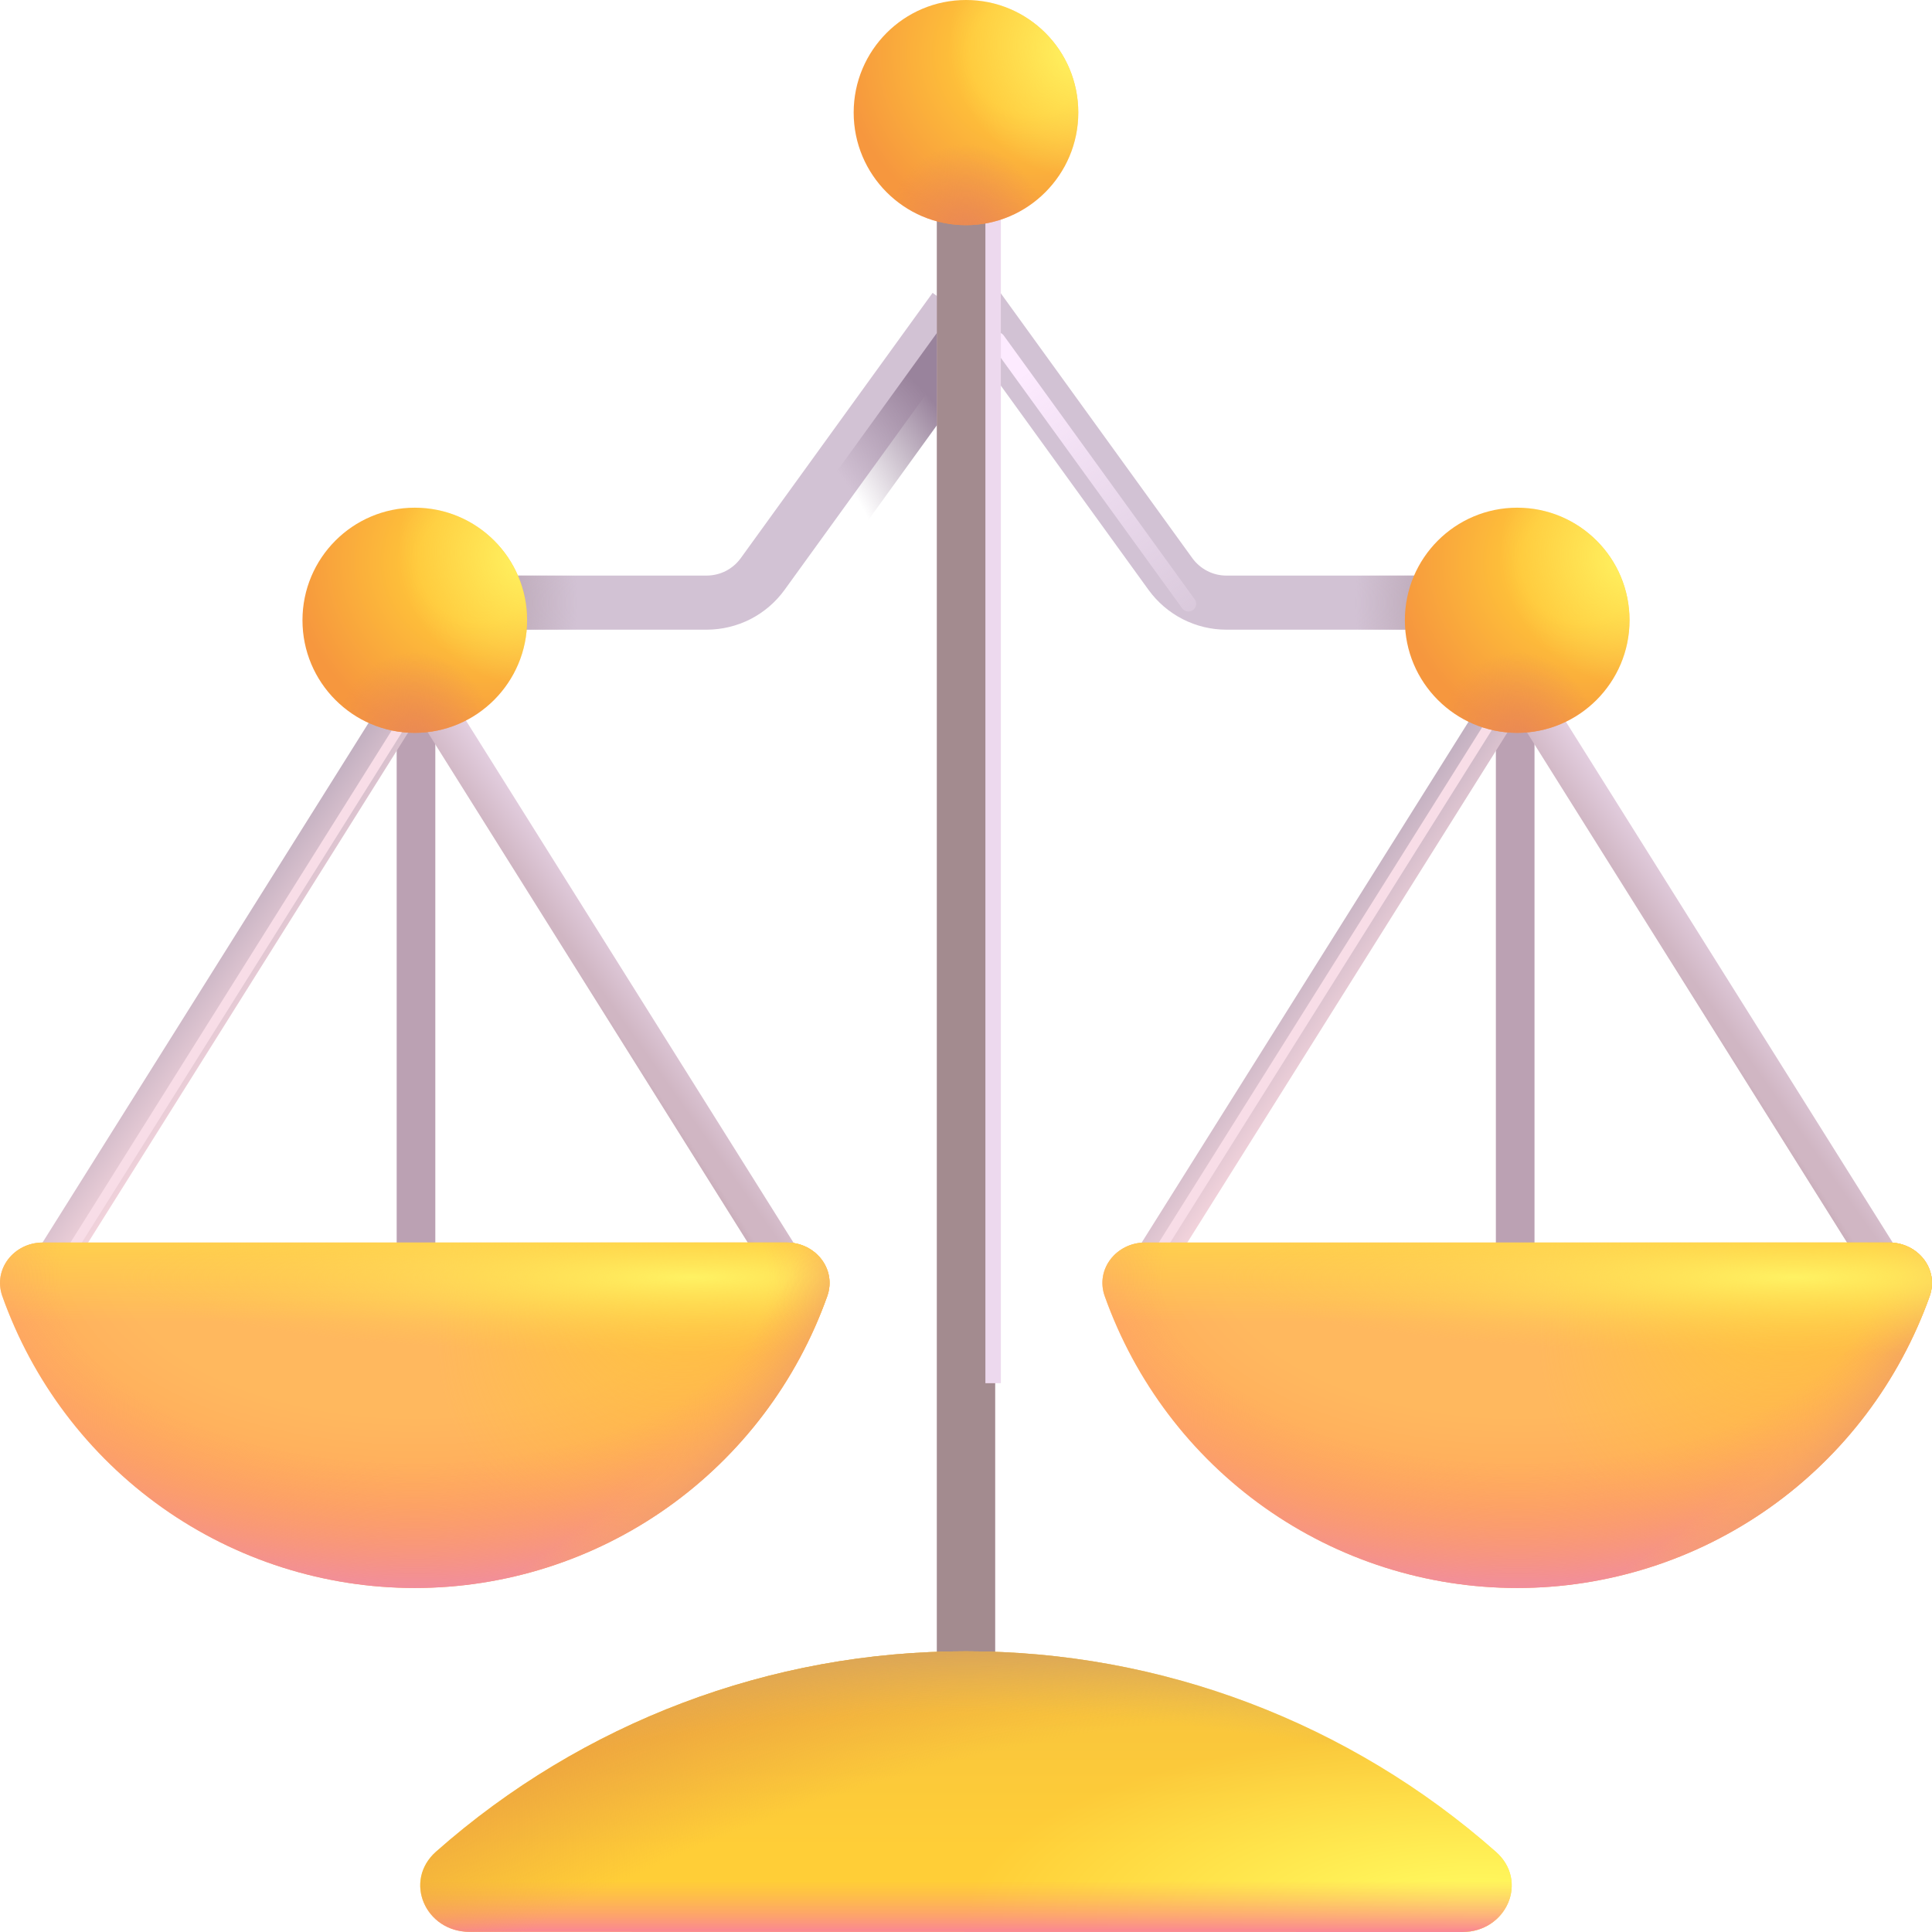 <svg width="50" height="50" viewBox="0 0 50 50" fill="none" xmlns="http://www.w3.org/2000/svg">
<g filter="url(#filter0_i_137_709)">
<path d="M11.181 16.096H18.791C19.073 16.095 19.351 16.028 19.603 15.9C19.854 15.771 20.071 15.585 20.237 15.356L25.203 8.489" stroke="#D2C2D4" stroke-width="1.4"/>
<path d="M11.181 16.096H18.791C19.073 16.095 19.351 16.028 19.603 15.9C19.854 15.771 20.071 15.585 20.237 15.356L25.203 8.489" stroke="url(#paint0_radial_137_709)" stroke-width="1.4"/>
</g>
<path d="M11.181 16.096H18.791C19.073 16.095 19.351 16.028 19.603 15.9C19.854 15.771 20.071 15.585 20.237 15.356L25.203 8.489" stroke="url(#paint1_radial_137_709)" stroke-width="1.4"/>
<g filter="url(#filter1_i_137_709)">
<path d="M38.849 16.096H31.238C30.956 16.096 30.678 16.029 30.426 15.9C30.175 15.771 29.957 15.585 29.791 15.356L24.825 8.489" stroke="#D2C2D4" stroke-width="1.4"/>
<path d="M38.849 16.096H31.238C30.956 16.096 30.678 16.029 30.426 15.9C30.175 15.771 29.957 15.585 29.791 15.356L24.825 8.489" stroke="url(#paint2_radial_137_709)" stroke-width="1.4"/>
</g>
<path d="M10.766 18.189V33.853" stroke="url(#paint3_linear_137_709)"/>
<path d="M20.476 33.006L11.181 18.189" stroke="url(#paint4_linear_137_709)"/>
<path d="M20.476 33.006L11.181 18.189" stroke="url(#paint5_linear_137_709)"/>
<path d="M39.213 18.189V33.853" stroke="url(#paint6_linear_137_709)"/>
<path d="M29.605 33.006L38.903 18.189" stroke="url(#paint7_linear_137_709)"/>
<g filter="url(#filter2_f_137_709)">
<path d="M29.605 33.006L38.903 18.189" stroke="#F8DDE7" stroke-width="0.25"/>
</g>
<path d="M48.925 33.006L39.628 18.189" stroke="url(#paint8_linear_137_709)"/>
<path d="M48.925 33.006L39.628 18.189" stroke="url(#paint9_linear_137_709)"/>
<path d="M39.265 18.966C40.87 18.966 42.172 17.662 42.172 16.052C42.172 14.444 40.87 13.139 39.265 13.139C37.66 13.139 36.358 14.444 36.358 16.052C36.358 17.662 37.66 18.966 39.265 18.966Z" fill="url(#paint10_radial_137_709)"/>
<path d="M39.265 18.966C40.87 18.966 42.172 17.662 42.172 16.052C42.172 14.444 40.87 13.139 39.265 13.139C37.66 13.139 36.358 14.444 36.358 16.052C36.358 17.662 37.66 18.966 39.265 18.966Z" fill="url(#paint11_radial_137_709)"/>
<path d="M39.265 18.966C40.87 18.966 42.172 17.662 42.172 16.052C42.172 14.444 40.87 13.139 39.265 13.139C37.66 13.139 36.358 14.444 36.358 16.052C36.358 17.662 37.66 18.966 39.265 18.966Z" fill="url(#paint12_radial_137_709)"/>
<path d="M29.636 32.157C28.896 32.157 28.342 32.844 28.59 33.545C29.374 35.754 30.82 37.666 32.732 39.019C34.643 40.371 36.925 41.097 39.265 41.097C41.605 41.097 43.887 40.371 45.798 39.019C47.71 37.666 49.156 35.754 49.94 33.545C50.188 32.846 49.634 32.157 48.895 32.157H29.636Z" fill="url(#paint13_radial_137_709)"/>
<path d="M29.636 32.157C28.896 32.157 28.342 32.844 28.59 33.545C29.374 35.754 30.82 37.666 32.732 39.019C34.643 40.371 36.925 41.097 39.265 41.097C41.605 41.097 43.887 40.371 45.798 39.019C47.71 37.666 49.156 35.754 49.94 33.545C50.188 32.846 49.634 32.157 48.895 32.157H29.636Z" fill="url(#paint14_linear_137_709)"/>
<path d="M29.636 32.157C28.896 32.157 28.342 32.844 28.59 33.545C29.374 35.754 30.82 37.666 32.732 39.019C34.643 40.371 36.925 41.097 39.265 41.097C41.605 41.097 43.887 40.371 45.798 39.019C47.71 37.666 49.156 35.754 49.94 33.545C50.188 32.846 49.634 32.157 48.895 32.157H29.636Z" fill="url(#paint15_radial_137_709)"/>
<path d="M29.636 32.157C28.896 32.157 28.342 32.844 28.59 33.545C29.374 35.754 30.82 37.666 32.732 39.019C34.643 40.371 36.925 41.097 39.265 41.097C41.605 41.097 43.887 40.371 45.798 39.019C47.71 37.666 49.156 35.754 49.94 33.545C50.188 32.846 49.634 32.157 48.895 32.157H29.636Z" fill="url(#paint16_radial_137_709)"/>
<path d="M29.636 32.157C28.896 32.157 28.342 32.844 28.59 33.545C29.374 35.754 30.82 37.666 32.732 39.019C34.643 40.371 36.925 41.097 39.265 41.097C41.605 41.097 43.887 40.371 45.798 39.019C47.71 37.666 49.156 35.754 49.94 33.545C50.188 32.846 49.634 32.157 48.895 32.157H29.636Z" fill="url(#paint17_radial_137_709)"/>
<path d="M29.636 32.157C28.896 32.157 28.342 32.844 28.59 33.545C29.374 35.754 30.82 37.666 32.732 39.019C34.643 40.371 36.925 41.097 39.265 41.097C41.605 41.097 43.887 40.371 45.798 39.019C47.71 37.666 49.156 35.754 49.94 33.545C50.188 32.846 49.634 32.157 48.895 32.157H29.636Z" fill="url(#paint18_radial_137_709)"/>
<path d="M1.158 33.006L10.455 18.189" stroke="url(#paint19_linear_137_709)"/>
<g filter="url(#filter3_f_137_709)">
<path d="M1.439 33.006L10.734 18.189" stroke="#F8DDE7" stroke-width="0.25"/>
</g>
<path d="M1.106 32.157C0.365 32.157 -0.187 32.844 0.06 33.545C0.843 35.754 2.29 37.666 4.201 39.019C6.112 40.371 8.395 41.097 10.734 41.097C13.074 41.097 15.356 40.371 17.267 39.019C19.179 37.666 20.625 35.754 21.409 33.545C21.657 32.846 21.105 32.157 20.364 32.157H1.106Z" fill="url(#paint20_radial_137_709)"/>
<path d="M1.106 32.157C0.365 32.157 -0.187 32.844 0.06 33.545C0.843 35.754 2.29 37.666 4.201 39.019C6.112 40.371 8.395 41.097 10.734 41.097C13.074 41.097 15.356 40.371 17.267 39.019C19.179 37.666 20.625 35.754 21.409 33.545C21.657 32.846 21.105 32.157 20.364 32.157H1.106Z" fill="url(#paint21_linear_137_709)"/>
<path d="M1.106 32.157C0.365 32.157 -0.187 32.844 0.06 33.545C0.843 35.754 2.29 37.666 4.201 39.019C6.112 40.371 8.395 41.097 10.734 41.097C13.074 41.097 15.356 40.371 17.267 39.019C19.179 37.666 20.625 35.754 21.409 33.545C21.657 32.846 21.105 32.157 20.364 32.157H1.106Z" fill="url(#paint22_radial_137_709)"/>
<path d="M1.106 32.157C0.365 32.157 -0.187 32.844 0.06 33.545C0.843 35.754 2.29 37.666 4.201 39.019C6.112 40.371 8.395 41.097 10.734 41.097C13.074 41.097 15.356 40.371 17.267 39.019C19.179 37.666 20.625 35.754 21.409 33.545C21.657 32.846 21.105 32.157 20.364 32.157H1.106Z" fill="url(#paint23_radial_137_709)"/>
<path d="M1.106 32.157C0.365 32.157 -0.187 32.844 0.06 33.545C0.843 35.754 2.29 37.666 4.201 39.019C6.112 40.371 8.395 41.097 10.734 41.097C13.074 41.097 15.356 40.371 17.267 39.019C19.179 37.666 20.625 35.754 21.409 33.545C21.657 32.846 21.105 32.157 20.364 32.157H1.106Z" fill="url(#paint24_radial_137_709)"/>
<path d="M1.106 32.157C0.365 32.157 -0.187 32.844 0.06 33.545C0.843 35.754 2.29 37.666 4.201 39.019C6.112 40.371 8.395 41.097 10.734 41.097C13.074 41.097 15.356 40.371 17.267 39.019C19.179 37.666 20.625 35.754 21.409 33.545C21.657 32.846 21.105 32.157 20.364 32.157H1.106Z" fill="url(#paint25_radial_137_709)"/>
<path d="M10.734 18.966C12.34 18.966 13.641 17.662 13.641 16.052C13.641 14.444 12.34 13.139 10.734 13.139C9.129 13.139 7.828 14.444 7.828 16.052C7.828 17.662 9.129 18.966 10.734 18.966Z" fill="url(#paint26_radial_137_709)"/>
<path d="M10.734 18.966C12.34 18.966 13.641 17.662 13.641 16.052C13.641 14.444 12.34 13.139 10.734 13.139C9.129 13.139 7.828 14.444 7.828 16.052C7.828 17.662 9.129 18.966 10.734 18.966Z" fill="url(#paint27_radial_137_709)"/>
<path d="M10.734 18.966C12.34 18.966 13.641 17.662 13.641 16.052C13.641 14.444 12.34 13.139 10.734 13.139C9.129 13.139 7.828 14.444 7.828 16.052C7.828 17.662 9.129 18.966 10.734 18.966Z" fill="url(#paint28_radial_137_709)"/>
<g filter="url(#filter4_f_137_709)">
<path d="M25.814 8.799L30.756 15.626" stroke="url(#paint29_linear_137_709)" stroke-width="0.4" stroke-linecap="round"/>
</g>
<path d="M25 4.185V44.086" stroke="url(#paint30_linear_137_709)" stroke-width="1.5"/>
<path d="M25 4.185V44.086" stroke="url(#paint31_radial_137_709)" stroke-width="1.5"/>
<path d="M25 4.185V44.086" stroke="url(#paint32_linear_137_709)" stroke-width="1.5"/>
<path d="M25 4.185V44.086" stroke="url(#paint33_linear_137_709)" stroke-width="1.5"/>
<path d="M25 4.185V44.086" stroke="url(#paint34_radial_137_709)" stroke-width="1.5"/>
<path d="M37.845 50C38.988 50 39.572 48.68 38.711 47.923C34.925 44.575 30.049 42.73 25 42.736C19.95 42.728 15.073 44.572 11.286 47.919C10.428 48.679 11.009 49.996 12.154 49.996L37.845 50Z" fill="url(#paint35_linear_137_709)"/>
<path d="M37.845 50C38.988 50 39.572 48.68 38.711 47.923C34.925 44.575 30.049 42.73 25 42.736C19.95 42.728 15.073 44.572 11.286 47.919C10.428 48.679 11.009 49.996 12.154 49.996L37.845 50Z" fill="url(#paint36_radial_137_709)"/>
<path d="M37.845 50C38.988 50 39.572 48.68 38.711 47.923C34.925 44.575 30.049 42.73 25 42.736C19.95 42.728 15.073 44.572 11.286 47.919C10.428 48.679 11.009 49.996 12.154 49.996L37.845 50Z" fill="url(#paint37_linear_137_709)"/>
<path d="M37.845 50C38.988 50 39.572 48.68 38.711 47.923C34.925 44.575 30.049 42.73 25 42.736C19.95 42.728 15.073 44.572 11.286 47.919C10.428 48.679 11.009 49.996 12.154 49.996L37.845 50Z" fill="url(#paint38_radial_137_709)"/>
<path d="M37.845 50C38.988 50 39.572 48.68 38.711 47.923C34.925 44.575 30.049 42.73 25 42.736C19.95 42.728 15.073 44.572 11.286 47.919C10.428 48.679 11.009 49.996 12.154 49.996L37.845 50Z" fill="url(#paint39_radial_137_709)"/>
<g filter="url(#filter5_f_137_709)">
<path d="M25.702 5.134V35.797" stroke="url(#paint40_linear_137_709)" stroke-width="0.4"/>
</g>
<path d="M25 5.827C26.605 5.827 27.906 4.522 27.906 2.913C27.906 1.304 26.605 0 25 0C23.394 0 22.093 1.304 22.093 2.913C22.093 4.522 23.394 5.827 25 5.827Z" fill="url(#paint41_radial_137_709)"/>
<path d="M25 5.827C26.605 5.827 27.906 4.522 27.906 2.913C27.906 1.304 26.605 0 25 0C23.394 0 22.093 1.304 22.093 2.913C22.093 4.522 23.394 5.827 25 5.827Z" fill="url(#paint42_radial_137_709)"/>
<path d="M25 5.827C26.605 5.827 27.906 4.522 27.906 2.913C27.906 1.304 26.605 0 25 0C23.394 0 22.093 1.304 22.093 2.913C22.093 4.522 23.394 5.827 25 5.827Z" fill="url(#paint43_radial_137_709)"/>
<defs>
<filter id="filter0_i_137_709" x="10.681" y="7.579" width="15.09" height="9.217" filterUnits="userSpaceOnUse" color-interpolation-filters="sRGB">
<feFlood flood-opacity="0" result="BackgroundImageFix"/>
<feBlend mode="normal" in="SourceGraphic" in2="BackgroundImageFix" result="shape"/>
<feColorMatrix in="SourceAlpha" type="matrix" values="0 0 0 0 0 0 0 0 0 0 0 0 0 0 0 0 0 0 127 0" result="hardAlpha"/>
<feOffset dx="-0.5" dy="-0.5"/>
<feGaussianBlur stdDeviation="0.5"/>
<feComposite in2="hardAlpha" operator="arithmetic" k2="-1" k3="1"/>
<feColorMatrix type="matrix" values="0 0 0 0 0.682 0 0 0 0 0.588 0 0 0 0 0.694 0 0 0 1 0"/>
<feBlend mode="normal" in2="shape" result="effect1_innerShadow_137_709"/>
</filter>
<filter id="filter1_i_137_709" x="24.258" y="7.579" width="15.092" height="9.217" filterUnits="userSpaceOnUse" color-interpolation-filters="sRGB">
<feFlood flood-opacity="0" result="BackgroundImageFix"/>
<feBlend mode="normal" in="SourceGraphic" in2="BackgroundImageFix" result="shape"/>
<feColorMatrix in="SourceAlpha" type="matrix" values="0 0 0 0 0 0 0 0 0 0 0 0 0 0 0 0 0 0 127 0" result="hardAlpha"/>
<feOffset dx="0.5" dy="-0.5"/>
<feGaussianBlur stdDeviation="0.5"/>
<feComposite in2="hardAlpha" operator="arithmetic" k2="-1" k3="1"/>
<feColorMatrix type="matrix" values="0 0 0 0 0.682 0 0 0 0 0.588 0 0 0 0 0.694 0 0 0 1 0"/>
<feBlend mode="normal" in2="shape" result="effect1_innerShadow_137_709"/>
</filter>
<filter id="filter2_f_137_709" x="29.099" y="17.722" width="10.309" height="15.75" filterUnits="userSpaceOnUse" color-interpolation-filters="sRGB">
<feFlood flood-opacity="0" result="BackgroundImageFix"/>
<feBlend mode="normal" in="SourceGraphic" in2="BackgroundImageFix" result="shape"/>
<feGaussianBlur stdDeviation="0.2" result="effect1_foregroundBlur_137_709"/>
</filter>
<filter id="filter3_f_137_709" x="0.933" y="17.722" width="10.307" height="15.75" filterUnits="userSpaceOnUse" color-interpolation-filters="sRGB">
<feFlood flood-opacity="0" result="BackgroundImageFix"/>
<feBlend mode="normal" in="SourceGraphic" in2="BackgroundImageFix" result="shape"/>
<feGaussianBlur stdDeviation="0.2" result="effect1_foregroundBlur_137_709"/>
</filter>
<filter id="filter4_f_137_709" x="25.215" y="8.199" width="6.142" height="8.027" filterUnits="userSpaceOnUse" color-interpolation-filters="sRGB">
<feFlood flood-opacity="0" result="BackgroundImageFix"/>
<feBlend mode="normal" in="SourceGraphic" in2="BackgroundImageFix" result="shape"/>
<feGaussianBlur stdDeviation="0.2" result="effect1_foregroundBlur_137_709"/>
</filter>
<filter id="filter5_f_137_709" x="25.102" y="4.734" width="1.2" height="31.464" filterUnits="userSpaceOnUse" color-interpolation-filters="sRGB">
<feFlood flood-opacity="0" result="BackgroundImageFix"/>
<feBlend mode="normal" in="SourceGraphic" in2="BackgroundImageFix" result="shape"/>
<feGaussianBlur stdDeviation="0.2" result="effect1_foregroundBlur_137_709"/>
</filter>
<radialGradient id="paint0_radial_137_709" cx="0" cy="0" r="1" gradientUnits="userSpaceOnUse" gradientTransform="translate(12.937 16.096) scale(2.512 4.426)">
<stop offset="0.289" stop-color="#BDAAB9"/>
<stop offset="1" stop-color="#BDAAB9" stop-opacity="0"/>
</radialGradient>
<radialGradient id="paint1_radial_137_709" cx="0" cy="0" r="1" gradientUnits="userSpaceOnUse" gradientTransform="translate(15.15 17.725) rotate(-38.893) scale(11.764 9.113)">
<stop offset="0.726" stop-color="#99839C" stop-opacity="0"/>
<stop offset="0.988" stop-color="#99839C"/>
</radialGradient>
<radialGradient id="paint2_radial_137_709" cx="0" cy="0" r="1" gradientUnits="userSpaceOnUse" gradientTransform="translate(37.091 16.096) rotate(180) scale(2.512 4.426)">
<stop offset="0.289" stop-color="#BDAAB9"/>
<stop offset="1" stop-color="#BDAAB9" stop-opacity="0"/>
</radialGradient>
<linearGradient id="paint3_linear_137_709" x1="-nan" y1="-nan" x2="-nan" y2="-nan" gradientUnits="userSpaceOnUse">
<stop offset="0.188" stop-color="#BBA1B3"/>
<stop offset="1" stop-color="#D7B7C8"/>
</linearGradient>
<linearGradient id="paint4_linear_137_709" x1="15.179" y1="25.596" x2="16.492" y2="24.666" gradientUnits="userSpaceOnUse">
<stop offset="0.175" stop-color="#D0B6C3"/>
<stop offset="1" stop-color="#E6D2E4"/>
</linearGradient>
<linearGradient id="paint5_linear_137_709" x1="14.872" y1="25.706" x2="15.228" y2="25.475" gradientUnits="userSpaceOnUse">
<stop stop-color="#C2A6B1"/>
<stop offset="1" stop-color="#C2A6B1" stop-opacity="0"/>
</linearGradient>
<linearGradient id="paint6_linear_137_709" x1="-nan" y1="-nan" x2="-nan" y2="-nan" gradientUnits="userSpaceOnUse">
<stop offset="0.188" stop-color="#BBA1B3"/>
<stop offset="1" stop-color="#D7B7C8"/>
</linearGradient>
<linearGradient id="paint7_linear_137_709" x1="32.991" y1="25.596" x2="34.725" y2="26.841" gradientUnits="userSpaceOnUse">
<stop stop-color="#C1AFC0"/>
<stop offset="1" stop-color="#F6D6DE"/>
</linearGradient>
<linearGradient id="paint8_linear_137_709" x1="43.626" y1="25.596" x2="44.94" y2="24.666" gradientUnits="userSpaceOnUse">
<stop offset="0.175" stop-color="#D0B6C3"/>
<stop offset="1" stop-color="#E6D2E4"/>
</linearGradient>
<linearGradient id="paint9_linear_137_709" x1="43.319" y1="25.706" x2="43.675" y2="25.475" gradientUnits="userSpaceOnUse">
<stop stop-color="#C2A6B1"/>
<stop offset="1" stop-color="#C2A6B1" stop-opacity="0"/>
</linearGradient>
<radialGradient id="paint10_radial_137_709" cx="0" cy="0" r="1" gradientUnits="userSpaceOnUse" gradientTransform="translate(40.902 14.593) rotate(110.512) scale(4.67 4.853)">
<stop offset="0.319" stop-color="#FFC539"/>
<stop offset="1" stop-color="#F6973E"/>
</radialGradient>
<radialGradient id="paint11_radial_137_709" cx="0" cy="0" r="1" gradientUnits="userSpaceOnUse" gradientTransform="translate(42.172 14.455) rotate(134.418) scale(3.195 3.447)">
<stop stop-color="#FFF361"/>
<stop offset="1" stop-color="#FFF361" stop-opacity="0"/>
</radialGradient>
<radialGradient id="paint12_radial_137_709" cx="0" cy="0" r="1" gradientUnits="userSpaceOnUse" gradientTransform="translate(39.265 19.329) rotate(-90) scale(2.455 2.119)">
<stop stop-color="#E98856"/>
<stop offset="1" stop-color="#E98856" stop-opacity="0"/>
</radialGradient>
<radialGradient id="paint13_radial_137_709" cx="0" cy="0" r="1" gradientUnits="userSpaceOnUse" gradientTransform="translate(39.265 32.497) rotate(90) scale(8.6 15.961)">
<stop offset="0.482" stop-color="#FFB85E"/>
<stop offset="1" stop-color="#FF9D5B"/>
</radialGradient>
<linearGradient id="paint14_linear_137_709" x1="39.265" y1="32.157" x2="39.265" y2="34.23" gradientUnits="userSpaceOnUse">
<stop stop-color="#FFCF4D"/>
<stop offset="1" stop-color="#FFCF4D" stop-opacity="0"/>
</linearGradient>
<radialGradient id="paint15_radial_137_709" cx="0" cy="0" r="1" gradientUnits="userSpaceOnUse" gradientTransform="translate(47.646 31.154) rotate(126.808) scale(9.784 6.493)">
<stop stop-color="#FFC635"/>
<stop offset="1" stop-color="#FFC635" stop-opacity="0"/>
</radialGradient>
<radialGradient id="paint16_radial_137_709" cx="0" cy="0" r="1" gradientUnits="userSpaceOnUse" gradientTransform="translate(39.265 33.056) rotate(90) scale(8.04 15.459)">
<stop offset="0.592" stop-color="#FD9860" stop-opacity="0"/>
<stop offset="1" stop-color="#F18E9D"/>
</radialGradient>
<radialGradient id="paint17_radial_137_709" cx="0" cy="0" r="1" gradientUnits="userSpaceOnUse" gradientTransform="translate(36.925 31.321) rotate(52.739) scale(12.725 17.738)">
<stop offset="0.827" stop-color="#FFB651" stop-opacity="0"/>
<stop offset="1" stop-color="#E29471"/>
</radialGradient>
<radialGradient id="paint18_radial_137_709" cx="0" cy="0" r="1" gradientUnits="userSpaceOnUse" gradientTransform="translate(46.417 33.056) rotate(90) scale(2.014 14.873)">
<stop stop-color="#FFF263"/>
<stop offset="1" stop-color="#FFD049" stop-opacity="0"/>
</radialGradient>
<linearGradient id="paint19_linear_137_709" x1="4.544" y1="25.596" x2="6.276" y2="26.841" gradientUnits="userSpaceOnUse">
<stop stop-color="#C1AFC0"/>
<stop offset="1" stop-color="#F6D6DE"/>
</linearGradient>
<radialGradient id="paint20_radial_137_709" cx="0" cy="0" r="1" gradientUnits="userSpaceOnUse" gradientTransform="translate(10.734 32.497) rotate(90) scale(8.6 15.961)">
<stop offset="0.482" stop-color="#FFB85E"/>
<stop offset="1" stop-color="#FF9D5B"/>
</radialGradient>
<linearGradient id="paint21_linear_137_709" x1="10.734" y1="32.157" x2="10.734" y2="34.23" gradientUnits="userSpaceOnUse">
<stop stop-color="#FFCF4D"/>
<stop offset="1" stop-color="#FFCF4D" stop-opacity="0"/>
</linearGradient>
<radialGradient id="paint22_radial_137_709" cx="0" cy="0" r="1" gradientUnits="userSpaceOnUse" gradientTransform="translate(19.115 31.154) rotate(126.808) scale(9.784 6.493)">
<stop stop-color="#FFC635"/>
<stop offset="1" stop-color="#FFC635" stop-opacity="0"/>
</radialGradient>
<radialGradient id="paint23_radial_137_709" cx="0" cy="0" r="1" gradientUnits="userSpaceOnUse" gradientTransform="translate(17.886 33.056) rotate(90) scale(2.014 14.873)">
<stop stop-color="#FFF263"/>
<stop offset="1" stop-color="#FFD049" stop-opacity="0"/>
</radialGradient>
<radialGradient id="paint24_radial_137_709" cx="0" cy="0" r="1" gradientUnits="userSpaceOnUse" gradientTransform="translate(10.734 33.056) rotate(90) scale(8.04 15.459)">
<stop offset="0.592" stop-color="#FD9860" stop-opacity="0"/>
<stop offset="1" stop-color="#F18E9D"/>
</radialGradient>
<radialGradient id="paint25_radial_137_709" cx="0" cy="0" r="1" gradientUnits="userSpaceOnUse" gradientTransform="translate(8.395 31.321) rotate(52.739) scale(12.725 17.738)">
<stop offset="0.827" stop-color="#FFB651" stop-opacity="0"/>
<stop offset="1" stop-color="#E29471"/>
</radialGradient>
<radialGradient id="paint26_radial_137_709" cx="0" cy="0" r="1" gradientUnits="userSpaceOnUse" gradientTransform="translate(12.371 14.592) rotate(110.512) scale(4.67 4.853)">
<stop offset="0.319" stop-color="#FFC539"/>
<stop offset="1" stop-color="#F6973E"/>
</radialGradient>
<radialGradient id="paint27_radial_137_709" cx="0" cy="0" r="1" gradientUnits="userSpaceOnUse" gradientTransform="translate(13.641 14.454) rotate(134.418) scale(3.195 3.447)">
<stop stop-color="#FFF361"/>
<stop offset="1" stop-color="#FFF361" stop-opacity="0"/>
</radialGradient>
<radialGradient id="paint28_radial_137_709" cx="0" cy="0" r="1" gradientUnits="userSpaceOnUse" gradientTransform="translate(10.734 19.329) rotate(-90) scale(2.455 2.119)">
<stop stop-color="#E98856"/>
<stop offset="1" stop-color="#E98856" stop-opacity="0"/>
</radialGradient>
<linearGradient id="paint29_linear_137_709" x1="25.646" y1="10.239" x2="31.128" y2="17.79" gradientUnits="userSpaceOnUse">
<stop stop-color="#FDEBFF"/>
<stop offset="1" stop-color="#FDEBFF" stop-opacity="0"/>
</linearGradient>
<linearGradient id="paint30_linear_137_709" x1="-nan" y1="-nan" x2="-nan" y2="-nan" gradientUnits="userSpaceOnUse">
<stop stop-color="#C3AEC2"/>
<stop offset="1" stop-color="#E7D3E6"/>
</linearGradient>
<radialGradient id="paint31_radial_137_709" cx="0" cy="0" r="1" gradientUnits="userSpaceOnUse" gradientTransform="translate(-nan -nan) rotate(-nan) scale(-nan -nan)">
<stop stop-color="#B59CAD"/>
<stop offset="1" stop-color="#B59CAD" stop-opacity="0"/>
</radialGradient>
<linearGradient id="paint32_linear_137_709" x1="-nan" y1="-nan" x2="-nan" y2="-nan" gradientUnits="userSpaceOnUse">
<stop stop-color="#BC9EA3"/>
<stop offset="1" stop-color="#BC9EA3" stop-opacity="0"/>
</linearGradient>
<linearGradient id="paint33_linear_137_709" x1="-nan" y1="-nan" x2="-nan" y2="-nan" gradientUnits="userSpaceOnUse">
<stop stop-color="#A38B8F"/>
<stop offset="1" stop-color="#CBB6CA" stop-opacity="0"/>
</linearGradient>
<radialGradient id="paint34_radial_137_709" cx="0" cy="0" r="1" gradientUnits="userSpaceOnUse" gradientTransform="translate(-nan -nan) rotate(-nan) scale(-nan -nan)">
<stop offset="0.922" stop-color="#92767E" stop-opacity="0"/>
<stop offset="1" stop-color="#92767E"/>
</radialGradient>
<linearGradient id="paint35_linear_137_709" x1="25" y1="42.737" x2="25" y2="49.563" gradientUnits="userSpaceOnUse">
<stop offset="0.254" stop-color="#F9C63C"/>
<stop offset="0.754" stop-color="#FFCE37"/>
</linearGradient>
<radialGradient id="paint36_radial_137_709" cx="0" cy="0" r="1" gradientUnits="userSpaceOnUse" gradientTransform="translate(38.265 49.619) rotate(180) scale(13.265 4.812)">
<stop stop-color="#FFFF64"/>
<stop offset="1" stop-color="#FFFF64" stop-opacity="0"/>
</radialGradient>
<linearGradient id="paint37_linear_137_709" x1="27.992" y1="50" x2="27.992" y2="48.668" gradientUnits="userSpaceOnUse">
<stop stop-color="#FA8694"/>
<stop offset="1" stop-color="#FFA166" stop-opacity="0"/>
</linearGradient>
<radialGradient id="paint38_radial_137_709" cx="0" cy="0" r="1" gradientUnits="userSpaceOnUse" gradientTransform="translate(23.86 51.801) rotate(-107.393) scale(10.085 29.11)">
<stop offset="0.57" stop-color="#EB9E40" stop-opacity="0"/>
<stop offset="1" stop-color="#EB9E40"/>
</radialGradient>
<radialGradient id="paint39_radial_137_709" cx="0" cy="0" r="1" gradientUnits="userSpaceOnUse" gradientTransform="translate(25 48.947) rotate(-89.999) scale(6.715 22.979)">
<stop offset="0.685" stop-color="#DDB761" stop-opacity="0"/>
<stop offset="1" stop-color="#D29F5F"/>
</radialGradient>
<linearGradient id="paint40_linear_137_709" x1="-nan" y1="-nan" x2="-nan" y2="-nan" gradientUnits="userSpaceOnUse">
<stop stop-color="#EDD9EE"/>
<stop offset="1" stop-color="#EDD9EE" stop-opacity="0"/>
</linearGradient>
<radialGradient id="paint41_radial_137_709" cx="0" cy="0" r="1" gradientUnits="userSpaceOnUse" gradientTransform="translate(26.636 1.454) rotate(110.512) scale(4.67 4.853)">
<stop offset="0.319" stop-color="#FFC539"/>
<stop offset="1" stop-color="#F6973E"/>
</radialGradient>
<radialGradient id="paint42_radial_137_709" cx="0" cy="0" r="1" gradientUnits="userSpaceOnUse" gradientTransform="translate(27.907 1.315) rotate(134.418) scale(3.195 3.447)">
<stop stop-color="#FFF361"/>
<stop offset="1" stop-color="#FFF361" stop-opacity="0"/>
</radialGradient>
<radialGradient id="paint43_radial_137_709" cx="0" cy="0" r="1" gradientUnits="userSpaceOnUse" gradientTransform="translate(25 6.19) rotate(-90) scale(2.455 2.119)">
<stop stop-color="#E98856"/>
<stop offset="1" stop-color="#E98856" stop-opacity="0"/>
</radialGradient>
</defs>
</svg>
